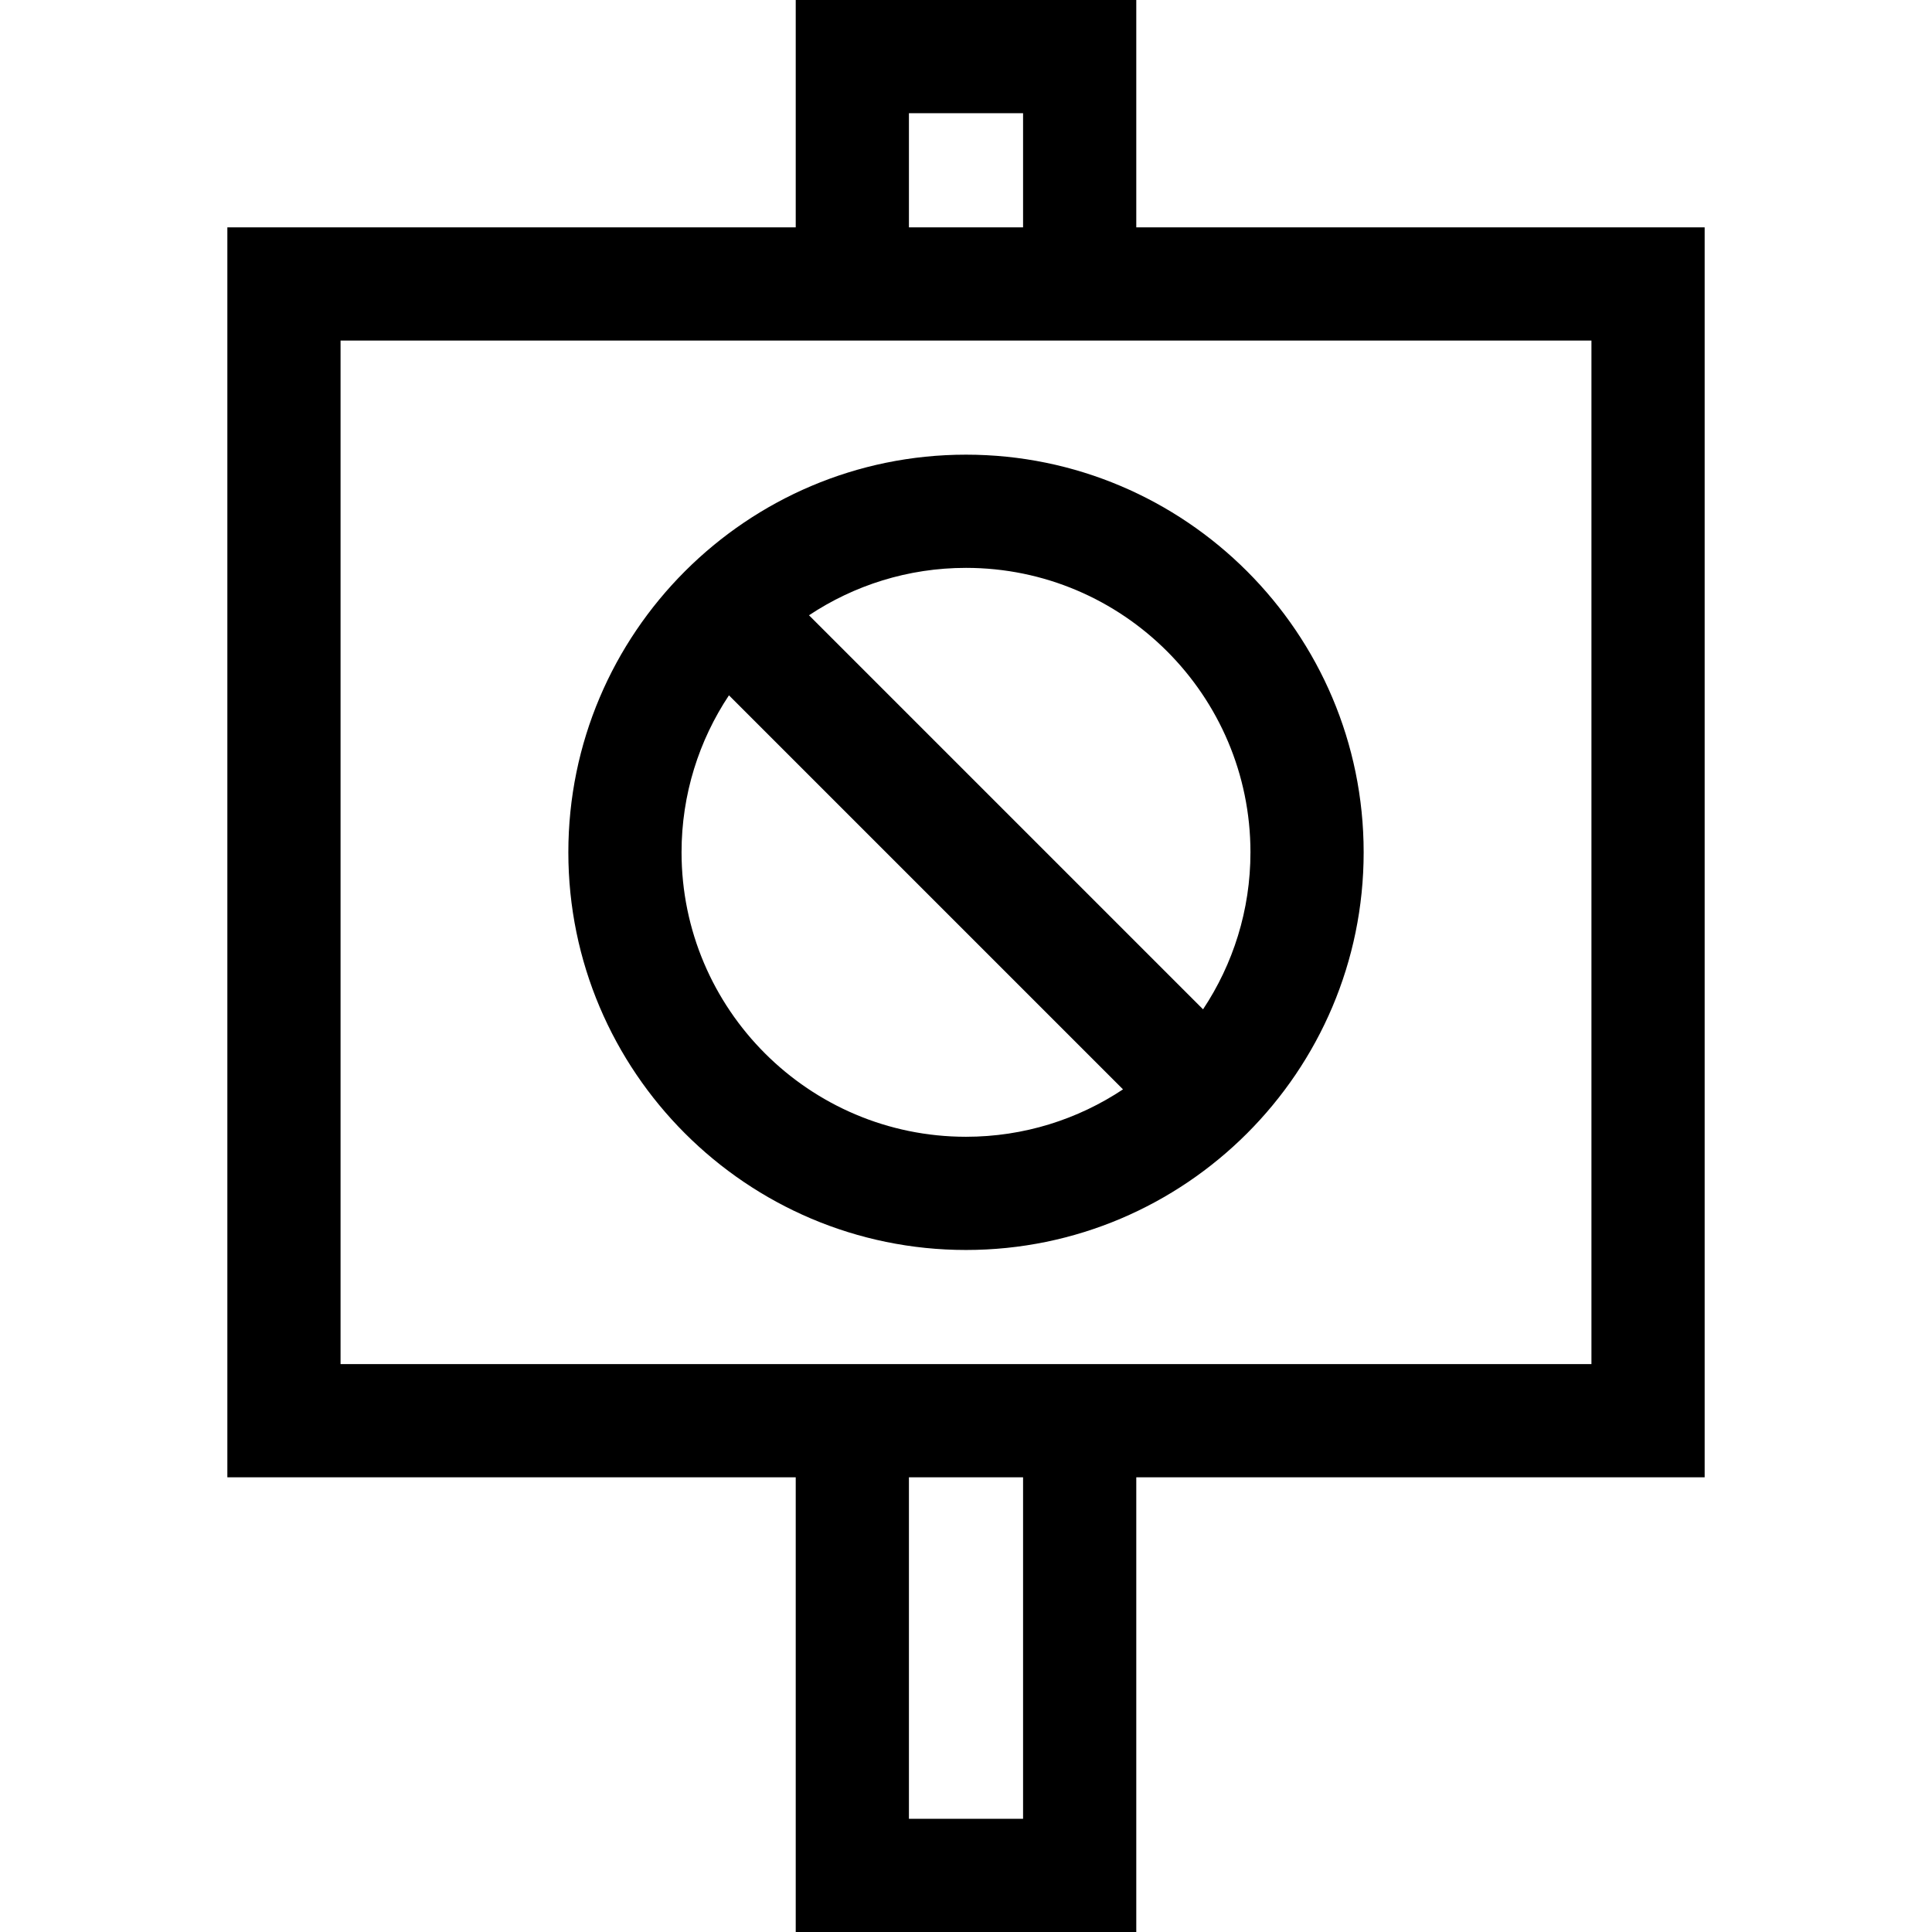 <svg id="Capa_1" enable-background="new 0 0 512 512" height="512" viewBox="0 0 512 512" width="512" xmlns="http://www.w3.org/2000/svg"><g><path d="m451.75 60.251h-150.625v-60.251h-90.25v60.251h-150.625v331.249h150.625v120.5h90.25v-120.5h150.625zm-210.875-30.251h30.25v30.251h-30.25zm30.25 452h-30.25v-90.5h30.25zm150.625-120.5h-331.5v-271.249h331.5z"/><path d="m256 331.257c58.108 0 105.383-47.274 105.383-105.382s-47.275-105.383-105.383-105.383-105.383 47.274-105.383 105.382 47.275 105.383 105.383 105.383zm75.383-105.382c0 15.37-4.634 29.674-12.563 41.606l-104.426-104.426c11.933-7.93 26.236-12.563 41.606-12.563 41.566 0 75.383 33.817 75.383 75.383zm-138.202-41.607 104.426 104.426c-11.933 7.93-26.236 12.563-41.606 12.563-41.566 0-75.383-33.816-75.383-75.382-.001-15.371 4.633-29.674 12.563-41.607z"/></g></svg>